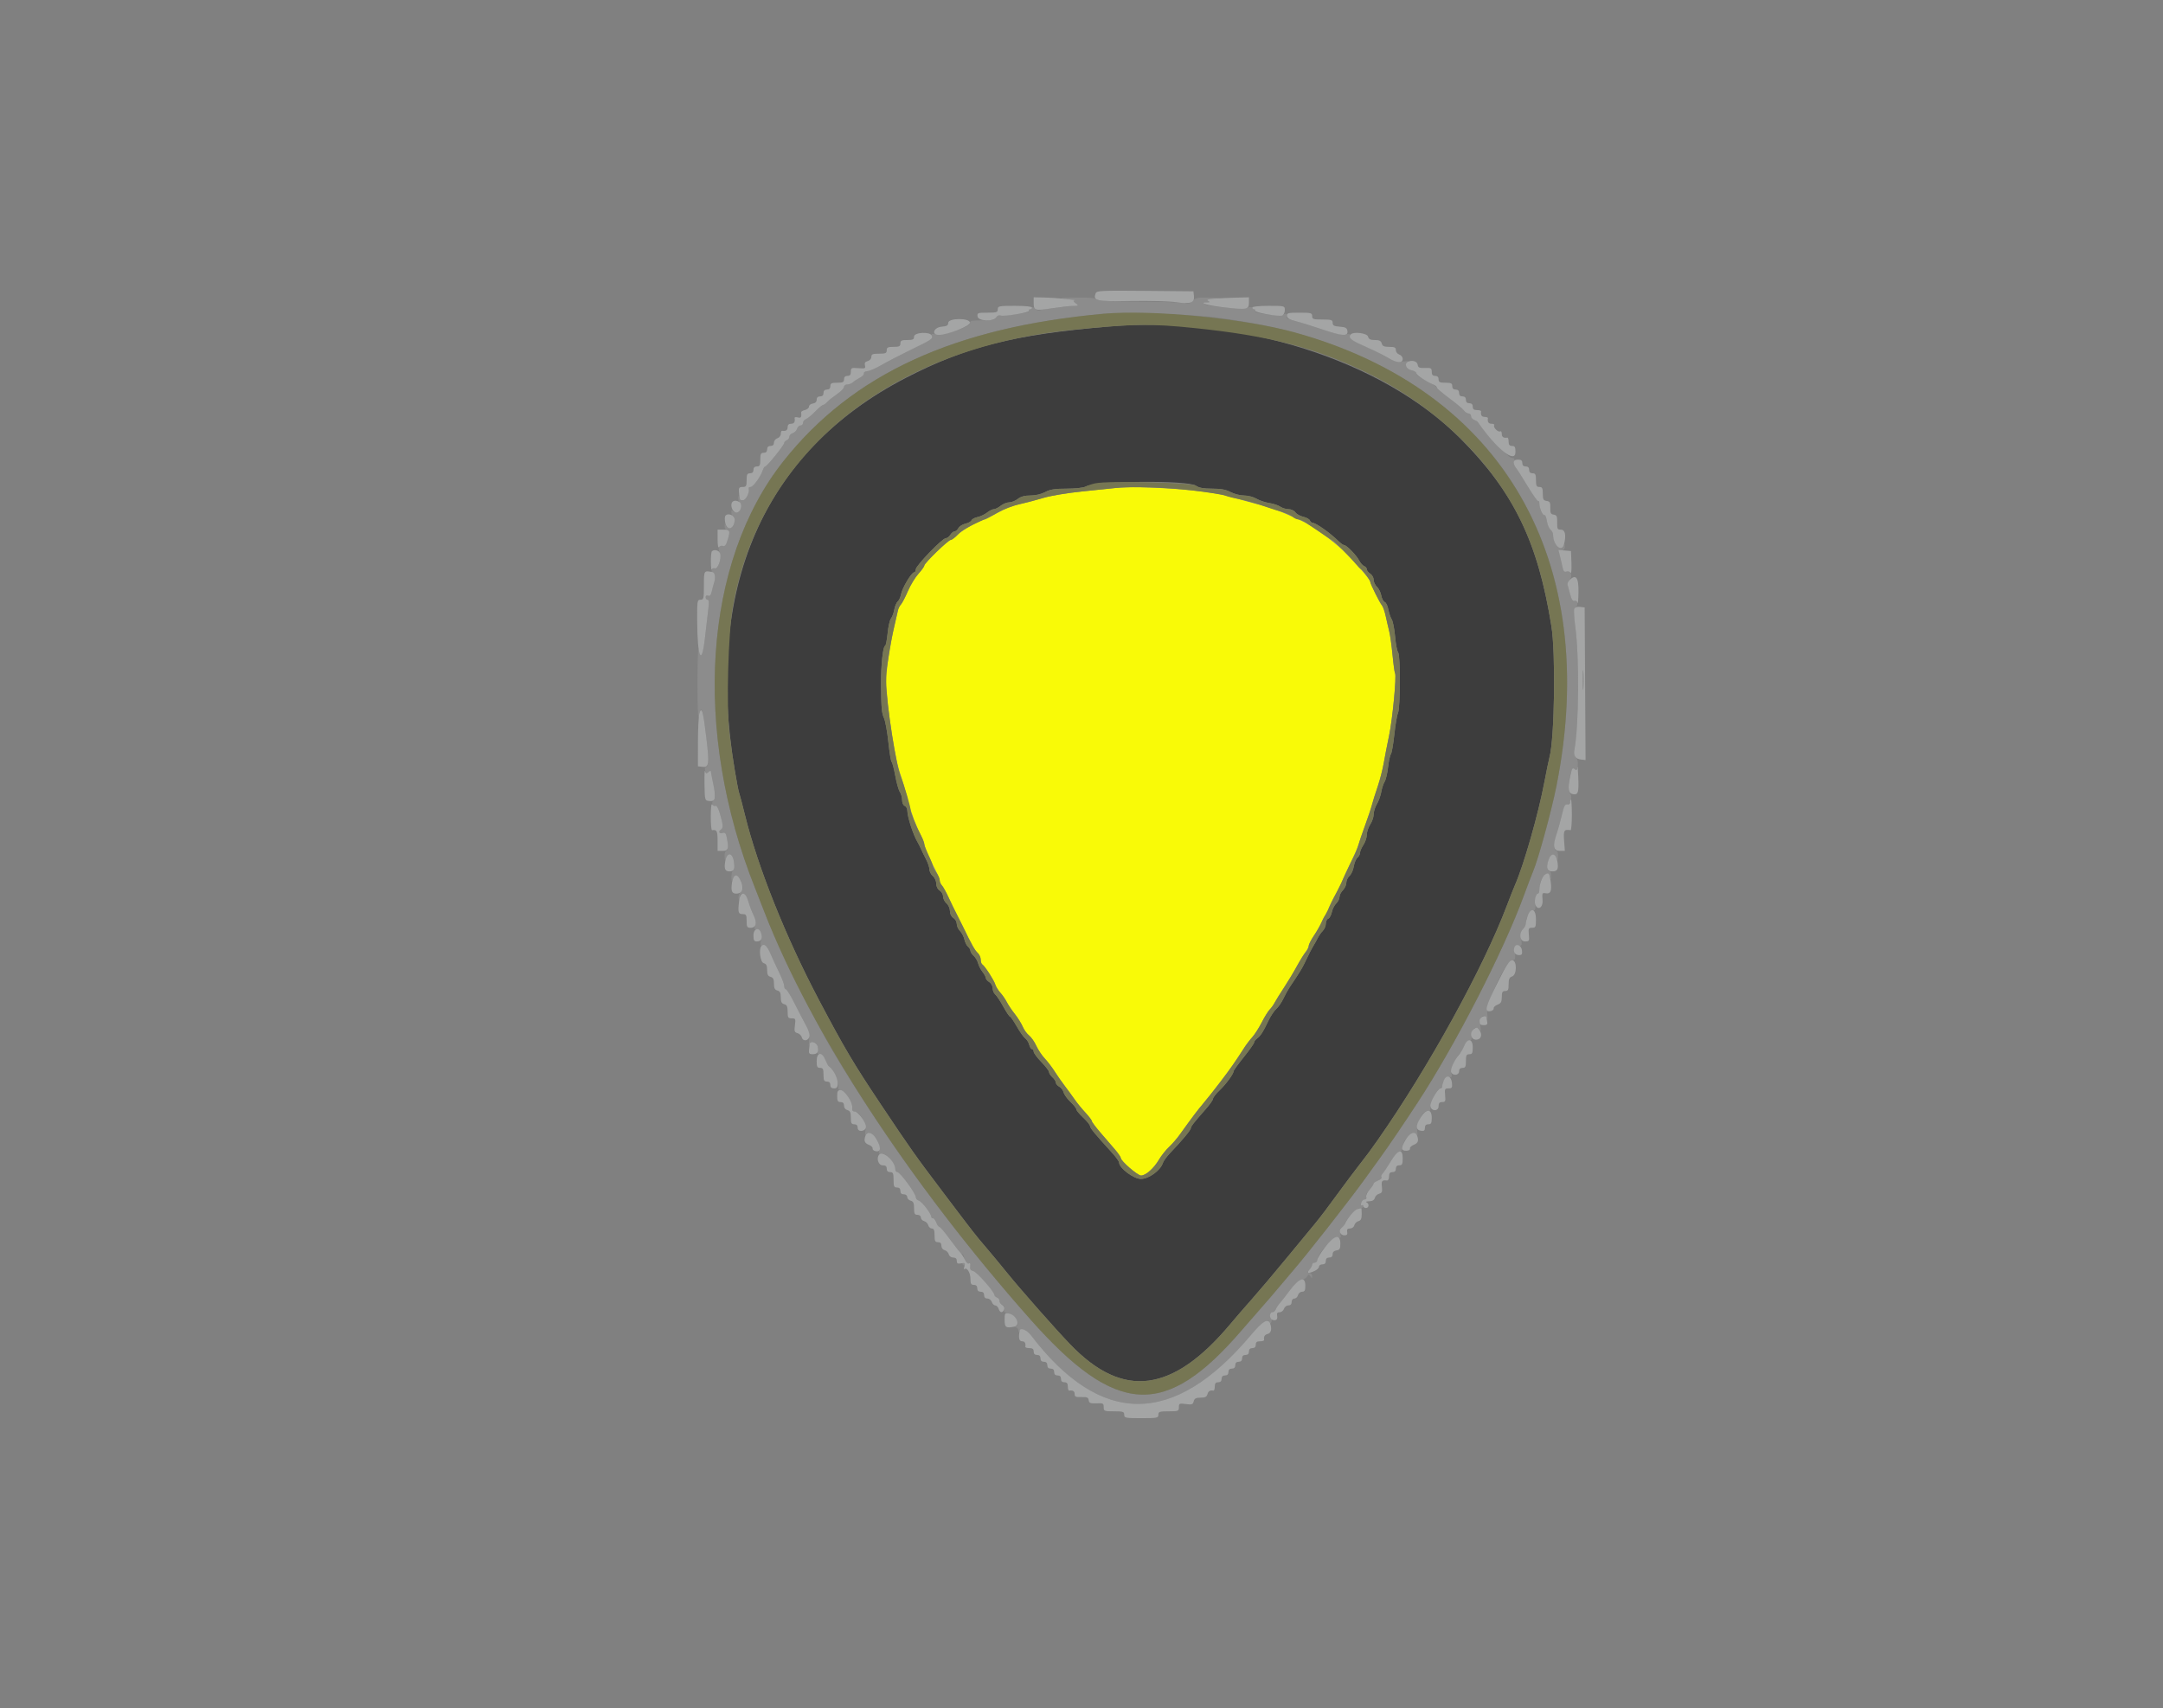 <svg id="svg" version="1.1" xmlns="http://www.w3.org/2000/svg" xmlns:xlink="http://www.w3.org/1999/xlink" width="400" height="315.858" viewBox="0, 0, 400,315.858"><rect x="0" y="0" width="400" height="315.858" fill="#808080" stroke="none"/><g id="svgg"><path id="path0" d="M206.161 90.250 C 205.640 90.310,202.938 90.592,200.158 90.877 C 197.195 91.181,194.122 91.696,192.733 92.121 C 191.430 92.521,189.510 93.023,188.468 93.238 C 187.425 93.452,185.623 94.173,184.463 94.839 C 183.303 95.505,182.266 96.051,182.159 96.051 C 181.480 96.051,177.883 98.058,177.113 98.867 C 176.603 99.403,176.019 99.842,175.817 99.842 C 175.363 99.842,170.932 104.138,170.932 104.578 C 170.932 104.753,170.442 105.438,169.843 106.101 C 169.244 106.764,168.360 108.222,167.879 109.341 C 167.397 110.459,166.821 111.562,166.599 111.791 C 166.376 112.021,166.129 112.518,166.050 112.897 C 165.971 113.276,165.672 114.581,165.384 115.798 C 165.097 117.014,164.680 119.218,164.457 120.695 C 164.234 122.172,163.948 123.835,163.822 124.390 C 163.424 126.144,165.297 139.607,166.385 142.812 C 166.978 144.561,167.266 145.549,167.950 148.183 C 168.521 150.387,169.390 152.698,170.341 154.545 C 170.666 155.177,170.932 155.874,170.932 156.095 C 170.932 156.532,172.154 159.347,173.149 161.200 C 173.494 161.843,173.776 162.579,173.776 162.836 C 173.776 163.094,173.958 163.492,174.181 163.722 C 174.404 163.951,174.979 164.992,175.459 166.035 C 175.939 167.077,176.524 168.286,176.760 168.720 C 176.995 169.155,177.565 170.292,178.027 171.248 C 179.699 174.713,180.263 175.719,180.806 176.214 C 181.110 176.491,181.359 177.042,181.359 177.439 C 181.359 177.837,181.493 178.245,181.658 178.347 C 182.128 178.638,183.801 181.221,184.049 182.040 C 184.172 182.447,184.596 183.136,184.992 183.570 C 185.387 184.005,185.926 184.787,186.189 185.308 C 186.453 185.829,187.122 186.825,187.676 187.520 C 188.229 188.215,188.882 189.260,189.125 189.841 C 189.368 190.423,189.898 191.159,190.302 191.477 C 190.706 191.795,191.304 192.648,191.630 193.372 C 191.957 194.096,192.658 195.150,193.189 195.714 C 193.720 196.278,194.553 197.366,195.039 198.133 C 195.526 198.899,196.379 200.120,196.935 200.845 C 197.491 201.571,198.302 202.681,198.736 203.312 C 199.171 203.943,200.059 205.032,200.711 205.731 C 201.363 206.430,201.896 207.132,201.896 207.289 C 201.896 207.447,202.601 208.395,203.464 209.396 C 204.326 210.397,205.535 211.801,206.149 212.515 C 206.764 213.229,207.267 213.956,207.267 214.130 C 207.267 214.688,210.376 217.378,211.021 217.378 C 211.880 217.378,213.380 216.046,214.320 214.449 C 214.753 213.714,215.582 212.666,216.163 212.121 C 216.744 211.575,217.615 210.580,218.097 209.909 C 220.587 206.449,221.428 205.334,222.502 204.069 C 223.148 203.308,224.570 201.515,225.661 200.084 C 227.513 197.658,228.400 196.390,230.118 193.715 C 230.496 193.126,231.161 192.254,231.596 191.777 C 232.030 191.301,232.812 190.077,233.333 189.058 C 233.855 188.039,234.519 186.967,234.810 186.675 C 235.101 186.384,235.511 185.815,235.721 185.411 C 235.930 185.007,236.709 183.752,237.452 182.622 C 238.194 181.493,239.265 179.716,239.831 178.673 C 240.397 177.630,241.121 176.438,241.441 176.024 C 241.761 175.609,242.022 175.083,242.022 174.855 C 242.022 174.626,242.451 173.803,242.976 173.026 C 243.501 172.249,244.138 171.114,244.393 170.504 C 244.648 169.894,244.985 169.316,245.142 169.219 C 245.299 169.122,245.524 168.657,245.642 168.186 C 245.761 167.715,246.329 166.525,246.907 165.540 C 247.484 164.555,248.060 163.411,248.188 162.997 C 248.316 162.582,248.986 161.106,249.676 159.716 C 250.366 158.325,251.051 156.761,251.199 156.240 C 251.346 155.719,251.910 154.084,252.452 152.607 C 252.994 151.130,253.564 149.423,253.718 148.815 C 253.872 148.207,254.340 146.714,254.758 145.498 C 255.177 144.281,255.691 142.291,255.902 141.074 C 256.112 139.858,256.552 137.583,256.879 136.019 C 257.504 133.030,258.282 124.979,257.991 124.508 C 257.898 124.357,257.685 122.833,257.518 121.121 C 257.351 119.410,257.073 117.441,256.901 116.746 C 256.728 116.051,256.438 114.786,256.257 113.936 C 256.075 113.085,255.771 112.202,255.580 111.972 C 255.107 111.402,253.419 107.978,253.406 107.564 C 253.395 107.163,250.741 104.115,248.438 101.856 C 246.574 100.028,242.537 97.127,240.758 96.339 C 240.324 96.146,239.400 95.731,238.705 95.416 C 236.185 94.274,234.718 93.790,230.016 92.555 C 229.234 92.350,227.939 91.990,227.139 91.755 C 223.260 90.618,210.784 89.723,206.161 90.250 " stroke="none" fill="#f9fa07" fill-rule="evenodd"></path><path id="path1" d="M205.055 60.376 C 187.348 61.899,178.700 64.091,167.457 69.907 C 141.181 83.500,130.205 108.736,135.887 142.496 C 136.223 144.494,136.581 146.343,136.682 146.603 C 136.784 146.864,137.270 148.712,137.764 150.711 C 140.164 160.431,145.344 173.371,151.487 184.992 C 156.182 193.874,157.831 196.653,162.918 204.265 C 168.435 212.520,169.216 213.626,174.081 220.063 C 180.205 228.165,180.314 228.305,182.303 230.626 C 183.261 231.744,185.039 233.889,186.256 235.393 C 188.782 238.517,195.070 245.641,197.918 248.606 C 207.702 258.791,216.902 257.583,227.642 244.702 C 228.508 243.662,230.229 241.675,231.466 240.284 C 232.702 238.894,235.588 235.482,237.878 232.701 C 240.169 229.921,242.500 227.096,243.059 226.423 C 244.128 225.137,245.571 223.230,248.165 219.675 C 249.023 218.498,250.333 216.754,251.076 215.798 C 252.949 213.388,253.435 212.733,254.830 210.742 C 264.103 197.513,274.330 178.942,278.665 167.457 C 279.223 165.979,279.897 164.273,280.163 163.665 C 281.810 159.907,284.504 150.461,285.615 144.550 C 285.974 142.638,286.399 140.577,286.558 139.968 C 287.484 136.447,287.705 120.798,286.900 115.798 C 284.371 100.087,279.948 90.986,270.001 81.022 C 255.598 66.598,229.431 58.279,205.055 60.376 M221.160 89.810 C 221.726 90.211,222.556 90.363,224.167 90.363 C 225.788 90.363,226.712 90.535,227.571 90.995 C 228.219 91.343,229.338 91.627,230.056 91.627 C 230.775 91.627,231.806 91.893,232.348 92.219 C 232.890 92.544,233.956 92.904,234.716 93.019 C 235.477 93.133,236.397 93.436,236.761 93.691 C 237.125 93.946,237.810 94.155,238.283 94.155 C 238.764 94.155,239.325 94.415,239.556 94.744 C 239.783 95.068,240.440 95.437,241.017 95.564 C 241.593 95.691,242.142 95.994,242.235 96.238 C 242.329 96.483,242.568 96.685,242.767 96.688 C 243.367 96.698,246.052 98.606,247.538 100.079 C 247.933 100.470,248.390 100.790,248.554 100.790 C 249.001 100.790,250.852 102.684,251.354 103.655 C 251.596 104.122,252.012 104.589,252.279 104.691 C 252.546 104.794,252.765 105.061,252.765 105.285 C 252.765 105.510,253.049 105.871,253.397 106.088 C 253.744 106.305,254.028 106.815,254.028 107.221 C 254.028 107.627,254.299 108.204,254.629 108.502 C 254.959 108.801,255.319 109.521,255.428 110.101 C 255.536 110.681,255.827 111.233,256.073 111.327 C 256.320 111.422,256.622 112.040,256.744 112.701 C 256.867 113.361,257.147 114.186,257.367 114.534 C 257.587 114.882,257.867 116.303,257.989 117.694 C 258.112 119.084,258.367 120.415,258.558 120.651 C 259.002 121.204,258.973 130.906,258.524 131.858 C 258.347 132.235,258.043 134.023,257.850 135.832 C 257.657 137.640,257.369 139.277,257.210 139.468 C 257.051 139.660,256.817 140.739,256.691 141.867 C 256.564 142.995,256.280 144.202,256.058 144.550 C 255.836 144.897,255.556 145.750,255.435 146.445 C 255.314 147.141,254.948 148.153,254.622 148.694 C 254.295 149.236,254.027 150.089,254.026 150.590 C 254.025 151.091,253.742 151.927,253.397 152.449 C 253.051 152.970,252.767 153.823,252.765 154.344 C 252.762 154.866,252.478 155.719,252.133 156.240 C 251.787 156.761,251.504 157.419,251.503 157.702 C 251.502 157.985,251.286 158.395,251.024 158.612 C 250.762 158.830,250.460 159.552,250.354 160.216 C 250.248 160.881,249.894 161.666,249.567 161.962 C 249.240 162.257,248.973 162.833,248.973 163.240 C 248.973 163.648,248.689 164.265,248.341 164.613 C 247.994 164.961,247.709 165.524,247.709 165.864 C 247.709 166.205,247.442 166.738,247.114 167.049 C 246.787 167.360,246.418 168.086,246.295 168.663 C 246.171 169.239,245.870 169.788,245.626 169.881 C 245.382 169.975,245.182 170.392,245.182 170.808 C 245.182 171.224,244.933 171.815,244.629 172.121 C 244.325 172.428,243.899 173.032,243.683 173.464 C 243.467 173.896,243.155 174.463,242.989 174.724 C 242.656 175.246,241.999 176.524,241.223 178.158 C 240.769 179.116,240.264 179.930,238.469 182.594 C 238.166 183.044,237.651 183.981,237.325 184.676 C 236.999 185.371,236.409 186.224,236.014 186.572 C 235.619 186.919,234.961 187.915,234.552 188.784 C 233.590 190.826,233.143 191.523,232.464 192.035 C 232.160 192.265,231.912 192.601,231.912 192.783 C 231.912 192.964,231.058 194.173,230.016 195.469 C 228.973 196.765,228.120 197.953,228.120 198.109 C 228.120 198.597,226.676 200.546,225.478 201.677 C 224.846 202.273,224.329 202.942,224.329 203.164 C 224.329 203.386,223.724 204.250,222.986 205.083 C 220.834 207.510,220.221 208.295,220.221 208.625 C 220.221 208.951,218.524 210.987,216.475 213.119 C 215.804 213.818,215.157 214.695,215.039 215.069 C 214.603 216.440,212.443 218.009,210.991 218.009 C 209.643 218.009,206.951 215.985,206.951 214.973 C 206.951 214.765,206.387 213.977,205.698 213.222 C 202.551 209.771,201.580 208.596,201.580 208.236 C 201.580 208.024,201.011 207.319,200.316 206.671 C 199.621 206.023,199.052 205.335,199.052 205.142 C 199.052 204.949,198.564 204.331,197.968 203.768 C 197.372 203.206,196.802 202.417,196.701 202.014 C 196.600 201.611,196.234 201.131,195.889 200.946 C 195.543 200.761,195.261 200.423,195.261 200.196 C 195.261 199.968,194.976 199.525,194.629 199.210 C 194.281 198.896,193.997 198.460,193.997 198.242 C 193.997 198.024,193.357 197.188,192.575 196.383 C 191.793 195.579,191.153 194.713,191.153 194.459 C 191.153 194.205,191.014 193.997,190.843 193.997 C 190.673 193.997,190.443 193.638,190.333 193.200 C 190.223 192.761,189.892 192.228,189.598 192.015 C 189.303 191.802,188.598 190.810,188.031 189.810 C 187.464 188.811,186.901 187.994,186.780 187.994 C 186.659 187.994,186.100 187.158,185.539 186.136 C 184.977 185.115,184.305 184.102,184.044 183.886 C 183.783 183.670,183.570 183.156,183.570 182.744 C 183.570 182.333,183.286 181.818,182.938 181.601 C 182.591 181.384,182.306 181.047,182.306 180.851 C 182.306 180.656,182.031 180.146,181.694 179.718 C 181.357 179.289,180.989 178.570,180.876 178.118 C 180.763 177.667,180.398 177.052,180.066 176.752 C 179.734 176.451,179.463 176.032,179.463 175.819 C 179.463 175.607,179.259 175.263,179.009 175.056 C 178.760 174.849,178.461 174.249,178.345 173.722 C 178.229 173.195,177.865 172.494,177.535 172.164 C 177.205 171.834,176.935 171.243,176.935 170.850 C 176.935 170.457,176.651 169.959,176.303 169.742 C 175.919 169.501,175.671 169.005,175.671 168.472 C 175.671 167.988,175.389 167.355,175.039 167.056 C 174.692 166.758,174.408 166.192,174.408 165.798 C 174.408 165.404,174.123 164.903,173.776 164.686 C 173.391 164.446,173.144 163.949,173.144 163.417 C 173.144 162.933,172.861 162.300,172.512 162.001 C 172.164 161.703,171.880 161.158,171.880 160.789 C 171.880 160.420,171.613 159.601,171.287 158.969 C 170.960 158.337,170.535 157.464,170.341 157.030 C 170.147 156.596,169.861 156.027,169.704 155.766 C 168.881 154.395,167.812 151.111,167.786 149.876 C 167.779 149.503,167.559 149.117,167.299 149.017 C 167.033 148.915,166.825 148.445,166.825 147.948 C 166.825 147.459,166.636 146.780,166.405 146.437 C 166.174 146.094,165.792 144.747,165.557 143.444 C 165.322 142.141,165.023 141.001,164.894 140.911 C 164.764 140.822,164.492 139.187,164.290 137.278 C 164.088 135.369,163.734 133.381,163.504 132.859 C 163.039 131.807,162.977 131.124,162.931 126.540 C 162.896 123.153,163.287 119.431,163.678 119.431 C 163.809 119.431,164.018 118.400,164.141 117.141 C 164.264 115.881,164.545 114.637,164.765 114.376 C 164.985 114.115,165.258 113.383,165.371 112.749 C 165.485 112.115,165.772 111.434,166.010 111.237 C 166.248 111.039,166.531 110.421,166.639 109.862 C 166.866 108.696,168.567 105.845,169.037 105.845 C 169.210 105.845,169.352 105.596,169.352 105.291 C 169.352 104.623,174.255 99.526,174.898 99.526 C 175.146 99.526,175.528 99.242,175.745 98.894 C 175.962 98.547,176.313 98.262,176.526 98.262 C 176.739 98.262,177.059 97.989,177.237 97.656 C 177.416 97.323,177.999 96.954,178.534 96.836 C 179.068 96.719,179.576 96.439,179.662 96.214 C 179.749 95.989,180.248 95.720,180.773 95.615 C 181.297 95.510,182.089 95.139,182.533 94.790 C 182.976 94.440,183.547 94.155,183.800 94.155 C 184.053 94.155,184.622 93.870,185.064 93.523 C 185.506 93.175,186.217 92.891,186.644 92.891 C 187.071 92.891,187.782 92.607,188.223 92.259 C 188.777 91.824,189.505 91.627,190.565 91.627 C 191.500 91.627,192.566 91.379,193.282 90.995 C 194.206 90.500,195.065 90.363,197.251 90.363 C 198.803 90.363,200.348 90.197,200.732 89.989 C 202.699 88.921,219.695 88.773,221.160 89.810 " stroke="none" fill="#3d3d3d" fill-rule="evenodd"></path><path id="path2" d="M197.314 55.292 C 198.357 55.408,199.005 55.526,198.755 55.555 C 198.401 55.596,198.426 55.700,198.865 56.022 C 199.353 56.378,198.968 56.489,196.071 56.826 C 194.223 57.040,192.521 57.289,192.289 57.378 C 192.057 57.467,191.667 57.340,191.422 57.096 C 191.068 56.742,190.902 56.731,190.610 57.044 C 190.408 57.260,190.304 57.498,190.379 57.572 C 190.609 57.803,185.508 58.535,185.007 58.343 C 184.742 58.241,184.403 58.398,184.233 58.701 C 183.992 59.132,183.469 59.240,181.618 59.241 C 179.692 59.242,179.318 59.325,179.385 59.738 C 179.496 60.431,174.514 62.091,173.145 61.817 C 172.346 61.657,172.187 61.718,172.262 62.155 C 172.331 62.553,171.315 63.211,168.246 64.756 C 165.987 65.894,163.472 67.217,162.657 67.695 C 161.843 68.174,160.828 68.595,160.402 68.630 C 159.976 68.666,159.688 68.851,159.762 69.043 C 159.836 69.235,159.500 69.596,159.016 69.846 C 158.532 70.096,157.948 70.478,157.718 70.695 C 157.489 70.912,157.027 71.090,156.691 71.090 C 156.356 71.090,156.082 71.294,156.082 71.543 C 156.082 71.793,155.498 72.397,154.784 72.886 C 154.070 73.375,153.256 74.024,152.976 74.329 C 152.695 74.633,152.344 74.882,152.196 74.882 C 152.047 74.882,151.403 75.423,150.765 76.084 C 150.127 76.745,149.356 77.381,149.052 77.496 C 148.748 77.611,148.499 77.923,148.499 78.189 C 148.499 78.455,148.296 78.673,148.047 78.673 C 147.798 78.673,147.506 78.950,147.398 79.289 C 147.291 79.627,146.926 79.992,146.587 80.100 C 146.249 80.207,145.972 80.503,145.972 80.758 C 145.972 81.012,145.758 81.302,145.498 81.402 C 145.237 81.502,145.024 81.729,145.024 81.905 C 145.024 82.308,141.839 86.256,141.514 86.256 C 141.383 86.256,141.174 86.574,141.050 86.963 C 140.685 88.113,139.287 90.047,138.821 90.047 C 138.583 90.047,138.416 90.154,138.449 90.284 C 138.482 90.415,138.406 90.954,138.280 91.482 C 138.027 92.547,136.945 92.904,136.707 92.001 C 136.604 91.611,136.556 91.652,136.530 92.154 C 136.509 92.530,136.658 92.893,136.859 92.960 C 137.474 93.166,136.887 94.787,136.197 94.787 C 135.867 94.787,135.526 94.609,135.438 94.392 C 135.351 94.175,135.268 94.317,135.254 94.708 C 135.240 95.099,135.371 95.419,135.545 95.419 C 135.896 95.419,135.965 96.360,135.669 97.131 C 135.411 97.804,134.363 97.767,134.183 97.077 C 134.074 96.661,134.029 96.700,134.002 97.235 C 133.979 97.673,134.147 97.946,134.439 97.946 C 135.010 97.946,135.028 98.280,134.543 99.897 C 134.277 100.787,134.041 101.081,133.700 100.950 C 133.045 100.699,132.676 101.416,133.075 102.162 C 133.519 102.992,132.847 105.337,132.233 105.101 C 131.998 105.011,131.727 105.142,131.632 105.391 C 131.536 105.641,131.580 105.845,131.730 105.845 C 132.197 105.845,132.371 106.737,132.082 107.653 C 131.930 108.136,131.717 108.935,131.608 109.428 C 131.473 110.044,131.266 110.270,130.950 110.149 C 130.676 110.044,130.490 110.160,130.490 110.436 C 130.490 110.692,130.651 110.900,130.849 110.900 C 131.103 110.900,131.140 111.433,130.975 112.717 C 130.846 113.716,130.578 116.027,130.379 117.852 C 130.016 121.167,129.562 121.985,129.189 119.997 C 129.081 119.425,128.991 122.299,128.988 126.382 C 128.985 130.466,129.086 133.273,129.213 132.619 C 129.715 130.030,129.909 130.579,130.646 136.674 C 131.115 140.564,131.075 141.864,130.486 141.864 C 130.347 141.864,130.308 142.151,130.400 142.503 C 130.526 142.984,130.668 143.058,130.976 142.802 C 131.298 142.534,131.464 142.852,131.754 144.296 C 131.957 145.304,132.192 146.429,132.277 146.795 C 132.362 147.161,132.221 147.671,131.963 147.929 C 131.458 148.434,131.768 149.355,132.327 149.010 C 132.520 148.890,132.858 149.508,133.152 150.519 C 133.731 152.510,133.770 153.127,133.333 153.397 C 132.781 153.738,132.993 154.237,133.608 154.041 C 134.078 153.892,134.240 154.058,134.398 154.850 C 134.690 156.309,134.641 157.346,134.281 157.346 C 134.107 157.346,133.979 157.808,133.997 158.373 C 134.021 159.150,134.078 159.246,134.234 158.768 C 134.347 158.420,134.675 158.097,134.963 158.050 C 135.615 157.942,136.134 160.359,135.578 160.915 C 135.386 161.107,135.243 161.697,135.261 162.227 C 135.285 162.988,135.335 163.057,135.498 162.554 C 135.822 161.548,136.583 161.819,137.077 163.117 C 137.486 164.191,137.477 164.365,136.984 164.910 C 136.683 165.242,136.505 165.773,136.587 166.090 C 136.709 166.565,136.742 166.545,136.772 165.975 C 136.842 164.668,137.982 165.215,138.416 166.763 C 138.629 167.525,139.057 168.647,139.367 169.254 C 139.779 170.062,139.852 170.564,139.641 171.120 C 139.400 171.755,139.449 171.880,139.942 171.880 C 140.695 171.880,140.982 172.631,140.734 173.955 C 140.561 174.875,140.610 174.978,141.152 174.836 C 141.649 174.706,141.902 174.996,142.484 176.358 C 142.878 177.284,143.611 178.873,144.113 179.890 C 144.614 180.907,145.024 182.009,145.024 182.339 C 145.024 182.669,145.163 182.938,145.332 182.938 C 145.502 182.938,146.261 184.182,147.018 185.703 C 147.775 187.224,148.708 189.016,149.093 189.687 C 149.635 190.633,149.756 191.236,149.632 192.373 C 149.545 193.179,149.549 193.590,149.641 193.286 C 149.896 192.447,150.981 192.598,151.209 193.505 C 151.315 193.930,151.309 194.427,151.196 194.611 C 151.078 194.801,151.252 194.945,151.602 194.945 C 151.997 194.945,152.361 195.309,152.629 195.972 C 152.858 196.536,153.138 197.070,153.252 197.156 C 153.959 197.694,155.174 200.178,155.049 200.830 C 154.940 201.400,155.046 201.580,155.490 201.580 C 156.226 201.580,157.729 203.901,157.599 204.838 C 157.533 205.321,157.670 205.530,158.055 205.533 C 159.019 205.538,160.243 207.725,160.045 209.087 C 159.950 209.737,159.956 210.091,160.057 209.874 C 160.691 208.520,162.939 210.976,162.603 212.655 C 162.457 213.388,162.524 213.475,163.148 213.356 C 163.919 213.208,165.561 215.150,165.561 216.210 C 165.561 216.504,165.740 216.746,165.959 216.746 C 166.455 216.746,169.352 220.693,169.352 221.367 C 169.352 221.638,169.601 221.929,169.905 222.013 C 170.467 222.168,172.196 224.396,172.196 224.965 C 172.196 225.136,172.342 225.276,172.520 225.276 C 172.698 225.276,172.979 225.632,173.144 226.066 C 173.309 226.501,173.562 226.856,173.707 226.856 C 173.852 226.856,174.807 227.994,175.829 229.384 C 176.852 230.774,177.787 231.912,177.907 231.912 C 178.291 231.912,178.504 233.303,178.153 233.520 C 177.916 233.666,177.919 233.792,178.165 233.944 C 178.358 234.063,178.515 234.034,178.515 233.879 C 178.515 233.724,178.733 233.597,179.000 233.597 C 179.306 233.597,179.452 233.833,179.395 234.237 C 179.333 234.677,179.525 234.933,180.006 235.054 C 180.694 235.226,183.886 238.880,183.886 239.496 C 183.886 239.669,184.032 239.810,184.210 239.810 C 184.388 239.810,184.669 240.166,184.834 240.600 C 184.999 241.035,185.297 241.390,185.495 241.390 C 185.703 241.390,185.784 241.664,185.687 242.035 C 185.552 242.551,185.702 242.717,186.433 242.863 C 187.716 243.120,188.790 244.927,187.881 245.300 C 187.632 245.402,187.643 245.456,187.915 245.473 C 188.132 245.486,188.321 245.746,188.335 246.051 C 188.349 246.381,188.424 246.444,188.519 246.209 C 188.812 245.483,189.806 245.802,190.633 246.887 C 203.571 263.850,217.042 263.849,231.327 246.884 C 233.391 244.434,234.747 243.543,234.760 244.629 C 234.763 244.896,234.860 244.873,235.059 244.558 C 235.221 244.302,235.241 244.018,235.102 243.926 C 234.683 243.649,234.831 242.654,235.292 242.654 C 235.529 242.654,235.814 242.416,235.926 242.125 C 236.037 241.834,236.353 241.348,236.627 241.044 C 236.901 240.740,237.765 239.633,238.547 238.584 C 239.518 237.281,240.189 236.673,240.664 236.664 C 241.046 236.657,241.505 236.402,241.685 236.098 C 241.969 235.616,242.051 235.606,242.327 236.019 C 242.599 236.426,242.645 236.414,242.649 235.940 C 242.652 235.634,242.420 235.387,242.131 235.387 C 241.645 235.387,241.645 235.347,242.131 234.809 C 242.419 234.491,242.654 234.065,242.654 233.861 C 242.654 233.658,242.867 233.491,243.128 233.491 C 243.389 233.491,243.602 233.267,243.602 232.993 C 243.602 231.915,246.473 228.684,247.292 228.840 C 247.991 228.974,248.040 228.908,247.858 228.079 C 247.712 227.414,247.792 227.121,248.158 226.980 C 248.433 226.875,248.657 226.664,248.657 226.511 C 248.657 225.780,250.469 223.741,251.264 223.577 C 251.742 223.478,252.133 223.242,252.133 223.054 C 252.133 222.866,252.004 222.791,251.846 222.889 C 251.689 222.986,251.634 222.781,251.725 222.433 C 251.816 222.086,252.102 221.801,252.361 221.801 C 252.646 221.801,252.762 221.617,252.654 221.336 C 252.556 221.081,252.657 220.690,252.878 220.467 C 253.099 220.245,253.543 219.662,253.864 219.171 C 254.243 218.592,254.643 218.330,255.003 218.424 C 255.410 218.530,255.528 218.412,255.444 217.977 C 255.381 217.651,255.501 217.206,255.711 216.986 C 255.920 216.767,256.582 215.770,257.181 214.771 C 257.806 213.727,258.492 212.954,258.793 212.954 C 259.091 212.954,259.307 212.715,259.293 212.401 C 259.225 210.825,261.522 208.725,262.059 209.874 C 262.161 210.091,262.168 209.741,262.074 209.096 C 261.867 207.675,263.170 205.289,264.071 205.439 C 264.489 205.509,264.590 205.336,264.514 204.683 C 264.420 203.877,265.821 201.264,266.347 201.264 C 266.473 201.264,266.710 200.802,266.875 200.237 C 267.103 199.459,267.347 199.217,267.883 199.237 C 268.493 199.260,268.564 199.145,268.398 198.393 C 268.227 197.613,269.314 195.248,270.128 194.629 C 270.243 194.542,270.523 194.009,270.751 193.444 C 270.992 192.849,271.393 192.417,271.706 192.417 C 272.121 192.417,272.213 192.206,272.109 191.497 C 271.936 190.316,273.050 189.531,273.609 190.440 C 273.868 190.863,273.901 190.637,273.748 189.494 C 273.546 187.994,274.458 187.197,275.013 188.389 C 275.114 188.606,275.121 188.133,275.028 187.337 C 274.809 185.460,278.530 177.567,279.634 177.567 C 280.178 177.567,280.253 177.383,280.180 176.224 C 280.103 175.019,280.166 174.884,280.792 174.905 C 281.430 174.927,281.474 174.818,281.310 173.620 C 281.178 172.656,281.265 172.177,281.640 171.802 C 281.919 171.522,282.148 171.091,282.148 170.844 C 282.148 169.782,282.866 168.404,283.419 168.404 C 283.903 168.404,283.987 168.167,283.941 166.930 C 283.906 165.989,284.029 165.408,284.281 165.324 C 284.498 165.251,284.676 164.858,284.676 164.449 C 284.676 162.371,286.337 160.463,286.665 162.164 C 286.782 162.774,286.808 162.751,286.845 162.006 C 286.868 161.528,286.761 161.137,286.606 161.137 C 286.095 161.137,285.976 160.265,286.330 159.111 C 286.713 157.862,287.530 157.682,287.883 158.768 C 288.039 159.246,288.096 159.150,288.120 158.373 C 288.137 157.808,288.026 157.346,287.873 157.346 C 287.284 157.346,287.273 155.956,287.847 154.238 C 288.177 153.254,288.638 151.596,288.873 150.553 C 289.190 149.143,289.427 148.679,289.796 148.742 C 290.400 148.845,290.869 147.298,290.381 146.811 C 289.684 146.114,290.428 141.578,291.142 142.171 C 291.784 142.703,292.078 140.690,291.450 140.062 C 291.147 139.759,291.025 139.260,291.127 138.744 C 292.002 134.350,292.084 121.540,291.276 115.513 C 290.955 113.123,290.967 112.648,291.353 112.353 C 291.919 111.921,291.751 110.873,291.153 111.102 C 290.851 111.218,290.610 110.849,290.367 109.900 C 290.174 109.147,289.958 108.357,289.887 108.145 C 289.816 107.933,289.975 107.542,290.240 107.277 C 290.886 106.632,290.524 105.436,289.756 105.679 C 289.295 105.826,289.120 105.518,288.727 103.876 C 288.278 101.998,288.283 101.891,288.835 101.795 C 289.205 101.730,289.402 101.444,289.379 101.005 C 289.350 100.470,289.310 100.440,289.198 100.869 C 288.821 102.311,287.204 100.659,287.204 98.831 C 287.204 98.561,286.989 98.162,286.727 97.944 C 286.465 97.726,286.163 97.001,286.056 96.331 C 285.949 95.662,285.757 95.178,285.631 95.256 C 285.329 95.443,284.676 93.995,284.676 93.139 C 284.676 92.771,284.587 92.559,284.478 92.668 C 284.369 92.777,283.494 91.557,282.535 89.956 C 281.575 88.355,280.581 86.802,280.324 86.503 C 280.068 86.205,279.933 85.672,280.026 85.318 C 280.156 84.821,280.040 84.674,279.512 84.665 C 278.964 84.657,274.889 80.324,273.302 78.062 C 273.215 77.938,272.895 77.745,272.591 77.633 C 272.287 77.521,272.038 77.211,272.038 76.945 C 272.038 76.679,271.833 76.461,271.582 76.461 C 271.331 76.461,270.940 76.207,270.713 75.897 C 270.486 75.586,269.269 74.571,268.009 73.642 C 266.750 72.712,265.719 71.843,265.719 71.710 C 265.719 71.578,265.161 71.179,264.478 70.823 C 262.500 69.792,261.927 69.383,261.927 69.000 C 261.927 68.803,261.501 68.556,260.979 68.452 C 259.990 68.254,259.631 67.218,260.427 66.855 C 260.644 66.756,260.253 66.749,259.558 66.841 C 258.370 66.997,257.077 66.561,255.292 65.402 C 255.032 65.233,253.636 64.567,252.191 63.923 C 250.167 63.021,249.596 62.629,249.704 62.217 C 249.821 61.769,249.657 61.705,248.697 61.826 C 247.914 61.924,246.550 61.625,244.392 60.882 C 242.654 60.284,240.494 59.610,239.592 59.384 C 238.690 59.158,237.960 58.892,237.970 58.792 C 238.055 57.987,237.889 57.831,237.325 58.183 C 236.763 58.534,231.690 57.936,232.063 57.563 C 232.462 57.164,231.238 56.513,230.789 56.886 C 230.258 57.327,222.749 56.668,222.749 56.181 C 222.749 56.040,222.998 55.922,223.302 55.919 C 223.763 55.915,223.778 55.866,223.393 55.622 C 223.068 55.417,223.444 55.295,224.656 55.212 C 226.019 55.118,225.833 55.081,223.776 55.035 C 221.506 54.984,221.084 55.062,220.508 55.637 C 220.028 56.117,219.660 56.232,219.165 56.057 C 218.790 55.924,215.038 55.799,210.828 55.781 C 205.265 55.756,203.067 55.642,202.787 55.362 C 202.523 55.098,201.299 54.993,198.910 55.029 C 195.896 55.075,195.678 55.111,197.314 55.292 M225.118 58.730 C 236.777 60.308,244.471 62.498,253.582 66.832 C 282.455 80.569,294.994 109.305,287.837 145.332 C 286.926 149.919,284.471 158.893,283.513 161.137 C 283.254 161.746,282.495 163.736,281.828 165.561 C 278.036 175.929,269.197 193.149,262.123 203.949 C 259.440 208.045,256.783 211.956,255.145 214.218 C 254.202 215.521,252.969 217.227,252.405 218.009 C 249.475 222.073,241.437 232.316,238.877 235.249 C 238.261 235.954,237.117 237.305,236.335 238.250 C 235.553 239.195,234.339 240.608,233.638 241.390 C 232.936 242.172,231.120 244.256,229.601 246.022 C 215.479 262.440,206.426 261.935,190.416 243.836 C 176.183 227.744,163.937 211.101,153.880 194.176 C 150.435 188.379,143.621 174.498,141.385 168.720 C 140.747 167.070,139.968 165.079,139.656 164.297 C 128.013 135.157,130.082 103.935,144.892 85.261 C 157.654 69.170,176.467 60.514,204.107 58.016 C 207.820 57.681,220.564 58.114,225.118 58.730 M292.689 125.750 C 292.689 127.401,292.742 128.077,292.807 127.251 C 292.872 126.426,292.872 125.075,292.807 124.250 C 292.742 123.424,292.689 124.100,292.689 125.750 " stroke="none" fill="#8c8c8c" fill-rule="evenodd"></path><path id="path3" d="M202.627 54.224 C 202.084 55.639,202.695 55.773,209.199 55.662 C 212.568 55.605,216.307 55.704,217.508 55.882 C 220.134 56.273,220.940 55.987,220.793 54.718 L 220.695 53.870 211.761 53.787 C 203.700 53.711,202.808 53.754,202.627 54.224 M191.153 56.048 C 191.153 57.425,191.401 57.493,194.629 57.000 C 196.106 56.775,197.812 56.578,198.420 56.563 C 199.462 56.538,199.491 56.509,198.913 56.072 C 198.455 55.726,198.415 55.596,198.755 55.560 C 199.550 55.476,195.184 55.052,193.128 55.013 L 191.153 54.976 191.153 56.048 M224.656 55.212 C 223.444 55.295,223.068 55.417,223.393 55.622 C 223.778 55.866,223.763 55.915,223.302 55.919 C 221.399 55.936,223.340 56.503,226.502 56.855 C 230.652 57.316,230.964 57.250,230.964 55.906 L 230.964 54.976 228.673 55.035 C 227.413 55.067,225.606 55.146,224.656 55.212 M184.518 57.188 C 184.518 57.750,184.308 57.820,182.600 57.820 C 180.792 57.820,180.689 57.861,180.784 58.531 C 180.909 59.412,183.782 59.507,184.264 58.646 C 184.413 58.380,184.748 58.244,185.007 58.343 C 185.657 58.593,190.530 57.774,190.330 57.449 C 190.241 57.306,190.319 57.188,190.503 57.188 C 190.687 57.188,190.837 57.046,190.837 56.872 C 190.837 56.682,189.573 56.556,187.678 56.556 C 184.729 56.556,184.518 56.598,184.518 57.188 M231.596 56.872 C 231.596 57.046,231.746 57.188,231.930 57.188 C 232.114 57.188,232.193 57.303,232.106 57.444 C 231.903 57.773,236.461 58.592,237.110 58.343 C 237.379 58.240,237.599 57.796,237.599 57.356 C 237.599 56.556,237.598 56.556,234.597 56.556 C 232.807 56.556,231.596 56.684,231.596 56.872 M237.998 58.408 C 238.031 58.840,238.469 59.104,239.637 59.396 C 240.515 59.615,242.641 60.274,244.362 60.861 C 248.165 62.157,249.333 62.243,249.178 61.216 C 249.090 60.630,248.842 60.489,247.758 60.408 C 246.702 60.330,246.445 60.191,246.445 59.697 C 246.445 59.158,246.216 59.084,244.550 59.084 C 242.865 59.084,242.654 59.014,242.654 58.452 C 242.654 57.877,242.443 57.820,240.304 57.820 C 238.206 57.820,237.959 57.883,237.998 58.408 M175.355 59.697 C 175.355 60.177,175.099 60.331,174.171 60.407 C 172.674 60.531,172.153 61.927,173.604 61.927 C 175.250 61.927,179.419 60.291,179.372 59.663 C 179.304 58.762,175.355 58.794,175.355 59.697 M169.036 62.243 C 169.036 62.770,168.826 62.875,167.773 62.875 C 166.719 62.875,166.509 62.981,166.509 63.507 C 166.509 64.034,166.298 64.139,165.245 64.139 C 164.192 64.139,163.981 64.244,163.981 64.771 C 163.981 65.309,163.770 65.403,162.559 65.403 C 161.377 65.403,161.137 65.503,161.137 65.998 C 161.137 66.340,160.851 66.668,160.464 66.769 C 159.979 66.896,159.836 67.121,159.954 67.570 C 160.101 68.134,159.982 68.184,158.731 68.082 C 157.443 67.977,157.346 68.023,157.346 68.740 C 157.346 69.300,157.173 69.510,156.714 69.510 C 156.293 69.510,156.082 69.721,156.082 70.142 C 156.082 70.669,155.872 70.774,154.818 70.774 C 153.765 70.774,153.555 70.879,153.555 71.406 C 153.555 71.827,153.344 72.038,152.923 72.038 C 152.501 72.038,152.291 72.249,152.291 72.670 C 152.291 73.091,152.080 73.302,151.659 73.302 C 151.245 73.302,151.027 73.512,151.027 73.912 C 151.027 74.304,150.773 74.558,150.316 74.623 C 149.925 74.678,149.605 74.930,149.605 75.183 C 149.605 75.436,149.277 75.720,148.876 75.815 C 148.474 75.910,148.154 76.094,148.165 76.224 C 148.240 77.183,148.138 77.338,147.538 77.181 C 147.183 77.088,146.915 77.137,146.943 77.290 C 147.076 78.014,146.866 78.357,146.288 78.357 C 145.866 78.357,145.656 78.568,145.656 78.989 C 145.656 79.555,145.327 79.769,144.629 79.658 C 144.498 79.638,144.392 79.896,144.392 80.231 C 144.392 80.567,144.107 80.932,143.760 81.043 C 143.412 81.153,143.128 81.518,143.128 81.854 C 143.128 82.254,142.910 82.464,142.496 82.464 C 142.075 82.464,141.864 82.675,141.864 83.096 C 141.864 83.518,141.654 83.728,141.232 83.728 C 140.706 83.728,140.600 83.939,140.600 84.992 C 140.600 86.045,140.495 86.256,139.968 86.256 C 139.547 86.256,139.336 86.467,139.336 86.888 C 139.336 87.309,139.126 87.520,138.705 87.520 C 138.178 87.520,138.073 87.730,138.073 88.784 C 138.073 89.900,137.986 90.047,137.330 90.047 C 136.715 90.047,136.598 90.197,136.649 90.916 C 136.757 92.453,136.799 92.537,137.430 92.489 C 137.991 92.447,138.641 91.040,138.449 90.284 C 138.416 90.154,138.583 90.047,138.821 90.047 C 139.287 90.047,140.685 88.113,141.050 86.963 C 141.174 86.574,141.383 86.256,141.514 86.256 C 141.839 86.256,145.024 82.308,145.024 81.905 C 145.024 81.729,145.237 81.502,145.498 81.402 C 145.758 81.302,145.972 81.012,145.972 80.758 C 145.972 80.503,146.249 80.207,146.587 80.100 C 146.926 79.992,147.291 79.627,147.398 79.289 C 147.506 78.950,147.798 78.673,148.047 78.673 C 148.296 78.673,148.499 78.455,148.499 78.189 C 148.499 77.923,148.748 77.611,149.052 77.496 C 149.356 77.381,150.127 76.745,150.765 76.084 C 151.403 75.423,152.047 74.882,152.196 74.882 C 152.344 74.882,152.695 74.633,152.976 74.329 C 153.256 74.024,154.070 73.375,154.784 72.886 C 155.498 72.397,156.082 71.793,156.082 71.543 C 156.082 71.294,156.356 71.090,156.691 71.090 C 157.027 71.090,157.489 70.912,157.718 70.695 C 157.948 70.478,158.532 70.096,159.016 69.846 C 159.500 69.596,159.836 69.235,159.762 69.043 C 159.688 68.851,159.978 68.665,160.406 68.630 C 160.834 68.595,161.991 68.095,162.977 67.520 C 163.964 66.944,166.335 65.709,168.246 64.774 C 172.348 62.769,172.527 62.649,172.301 62.062 C 172.002 61.283,169.036 61.447,169.036 62.243 M249.816 61.822 C 249.297 62.341,249.733 62.823,251.422 63.598 C 252.421 64.056,253.736 64.660,254.344 64.939 C 254.953 65.218,256.019 65.780,256.714 66.189 C 258.319 67.132,259.400 67.206,259.400 66.372 C 259.400 66.036,259.115 65.671,258.768 65.561 C 258.420 65.451,258.136 65.085,258.136 64.750 C 258.136 64.251,257.911 64.139,256.909 64.139 C 255.948 64.139,255.646 64.002,255.517 63.507 C 255.391 63.028,255.086 62.875,254.253 62.875 C 253.420 62.875,253.114 62.722,252.989 62.243 C 252.823 61.610,250.356 61.282,249.816 61.822 M260.427 66.870 C 259.626 67.205,259.993 68.254,260.979 68.452 C 261.501 68.556,261.927 68.811,261.927 69.018 C 261.927 69.361,263.810 70.607,265.163 71.159 C 265.469 71.284,265.719 71.513,265.719 71.668 C 265.719 71.824,266.750 72.712,268.009 73.642 C 269.269 74.571,270.486 75.586,270.713 75.897 C 270.940 76.207,271.331 76.461,271.582 76.461 C 271.833 76.461,272.038 76.679,272.038 76.945 C 272.038 77.211,272.287 77.521,272.591 77.633 C 272.895 77.745,273.215 77.938,273.302 78.062 C 276.835 83.098,280.253 85.806,280.253 83.570 C 280.253 82.675,280.132 82.464,279.621 82.464 C 279.157 82.464,278.989 82.254,278.989 81.675 C 278.989 81.240,278.882 80.902,278.752 80.922 C 278.049 81.033,277.725 80.816,277.725 80.234 C 277.725 79.876,277.594 79.664,277.435 79.763 C 277.056 79.997,276.085 79.026,276.319 78.648 C 276.418 78.488,276.206 78.357,275.848 78.357 C 275.266 78.357,275.049 78.033,275.160 77.330 C 275.181 77.200,274.913 77.093,274.566 77.093 C 274.000 77.093,273.786 76.765,273.896 76.066 C 273.917 75.936,273.578 75.829,273.144 75.829 C 272.565 75.829,272.354 75.661,272.354 75.197 C 272.354 74.776,272.143 74.566,271.722 74.566 C 271.301 74.566,271.090 74.355,271.090 73.934 C 271.090 73.512,270.879 73.302,270.458 73.302 C 270.037 73.302,269.826 73.091,269.826 72.670 C 269.826 72.249,269.616 72.038,269.194 72.038 C 268.773 72.038,268.562 71.827,268.562 71.406 C 268.562 70.879,268.352 70.774,267.299 70.774 C 266.245 70.774,266.035 70.669,266.035 70.142 C 266.035 69.721,265.824 69.510,265.403 69.510 C 264.947 69.510,264.771 69.300,264.771 68.753 C 264.771 68.073,264.643 68.000,263.519 68.042 C 262.488 68.080,262.250 67.977,262.176 67.457 C 262.086 66.831,261.217 66.540,260.427 66.870 M279.937 85.520 C 279.937 85.811,280.129 86.273,280.364 86.547 C 280.598 86.821,281.575 88.355,282.535 89.956 C 283.494 91.557,284.369 92.777,284.478 92.668 C 284.587 92.559,284.676 92.771,284.676 93.139 C 284.676 93.995,285.329 95.443,285.631 95.256 C 285.757 95.178,285.949 95.662,286.056 96.331 C 286.163 97.001,286.465 97.726,286.727 97.944 C 286.989 98.162,287.204 98.561,287.204 98.831 C 287.204 100.776,288.800 102.266,289.216 100.711 C 289.667 99.029,289.456 97.946,288.677 97.946 C 288.015 97.946,287.942 97.808,287.966 96.603 C 287.989 95.468,287.891 95.246,287.327 95.166 C 286.779 95.087,286.667 94.863,286.695 93.902 C 286.724 92.918,286.618 92.717,286.019 92.632 C 285.419 92.547,285.308 92.337,285.308 91.289 C 285.308 90.258,285.201 90.047,284.676 90.047 C 284.150 90.047,284.044 89.837,284.044 88.784 C 284.044 87.730,283.939 87.520,283.412 87.520 C 282.991 87.520,282.780 87.309,282.780 86.888 C 282.780 86.467,282.570 86.256,282.148 86.256 C 281.727 86.256,281.517 86.045,281.517 85.624 C 281.517 85.161,281.306 84.992,280.727 84.992 C 280.199 84.992,279.937 85.168,279.937 85.520 M135.376 92.909 C 134.991 93.531,135.527 94.787,136.177 94.787 C 136.960 94.787,137.428 93.277,136.773 92.862 C 136.180 92.487,135.625 92.505,135.376 92.909 M134.118 95.426 C 134.008 95.604,134.011 96.173,134.125 96.690 C 134.478 98.297,135.861 97.793,135.861 96.059 C 135.861 95.247,134.528 94.763,134.118 95.426 M132.706 99.763 C 132.709 100.822,132.818 101.411,132.968 101.174 C 133.110 100.951,133.439 100.850,133.700 100.950 C 134.041 101.081,134.277 100.787,134.543 99.897 C 135.083 98.095,135.027 97.946,133.807 97.946 L 132.701 97.946 132.706 99.763 M131.648 101.948 C 131.532 102.064,131.449 102.953,131.463 103.923 C 131.476 104.893,131.557 105.517,131.641 105.310 C 131.725 105.103,131.984 105.006,132.216 105.095 C 132.747 105.298,133.462 103.273,133.177 102.375 C 132.982 101.762,132.085 101.512,131.648 101.948 M288.501 102.905 C 288.661 103.566,288.881 104.506,288.989 104.994 C 289.128 105.622,289.326 105.826,289.670 105.694 C 289.937 105.592,290.275 105.690,290.422 105.913 C 290.576 106.149,290.653 105.390,290.605 104.107 L 290.521 101.896 289.366 101.799 L 288.210 101.703 288.501 102.905 M130.174 108.258 C 130.174 110.690,130.123 110.900,129.542 110.900 C 128.943 110.900,128.911 111.105,128.928 114.771 C 128.961 121.697,129.770 123.416,130.379 117.852 C 130.578 116.027,130.846 113.716,130.975 112.717 C 131.140 111.433,131.103 110.900,130.849 110.900 C 130.651 110.900,130.490 110.692,130.490 110.436 C 130.490 110.160,130.676 110.044,130.950 110.149 C 131.266 110.270,131.473 110.044,131.608 109.428 C 131.717 108.935,131.930 108.136,132.082 107.653 C 132.351 106.800,132.211 105.887,131.799 105.805 C 130.156 105.479,130.174 105.453,130.174 108.258 M290.222 107.296 C 289.967 107.551,289.816 107.933,289.887 108.145 C 289.958 108.357,290.174 109.147,290.367 109.900 C 290.610 110.849,290.851 111.218,291.153 111.102 C 291.395 111.009,291.650 111.173,291.729 111.471 C 291.806 111.765,291.886 110.864,291.906 109.467 C 291.945 106.764,291.424 106.093,290.222 107.296 M291.120 112.612 C 291.016 112.881,291.095 114.277,291.295 115.713 C 292.081 121.367,291.997 134.157,291.144 138.705 C 290.949 139.749,291.369 140.343,292.384 140.454 L 293.213 140.545 293.131 126.434 L 293.049 112.322 292.178 112.222 C 291.614 112.157,291.242 112.294,291.120 112.612 M292.807 127.251 C 292.742 128.077,292.689 127.401,292.689 125.750 C 292.689 124.100,292.742 123.424,292.807 124.250 C 292.872 125.075,292.872 126.426,292.807 127.251 M129.342 131.912 C 129.193 132.433,129.071 134.850,129.070 137.283 L 129.068 141.706 129.896 141.802 C 131.117 141.944,131.201 141.337,130.634 136.522 C 130.040 131.488,129.755 130.469,129.342 131.912 M291.691 141.824 C 291.639 142.433,291.543 142.504,291.179 142.202 C 290.807 141.892,290.670 142.125,290.367 143.583 C 289.885 145.906,290.024 146.736,290.918 146.863 C 291.862 146.997,291.992 146.545,291.863 143.574 C 291.803 142.199,291.726 141.412,291.691 141.824 M130.283 145.024 C 130.332 148.013,130.335 148.026,131.160 148.121 C 132.309 148.255,132.459 147.626,131.905 144.994 C 131.648 143.771,131.438 142.691,131.438 142.595 C 131.438 142.498,131.236 142.586,130.990 142.790 C 130.635 143.085,130.511 143.044,130.388 142.592 C 130.303 142.278,130.256 143.373,130.283 145.024 M290.363 148.355 C 290.363 148.638,290.140 148.804,289.832 148.750 C 289.418 148.678,289.205 149.078,288.873 150.553 C 288.638 151.596,288.177 153.254,287.847 154.238 C 287.096 156.485,287.274 157.346,288.489 157.346 L 289.386 157.346 289.246 155.450 C 289.105 153.539,289.237 153.327,290.442 153.517 C 290.573 153.538,290.679 152.275,290.679 150.711 C 290.679 149.147,290.608 147.867,290.521 147.867 C 290.434 147.867,290.363 148.087,290.363 148.355 M131.442 150.948 C 131.440 152.382,131.544 153.538,131.675 153.517 C 132.556 153.378,132.701 153.651,132.701 155.450 L 132.701 157.346 133.649 157.346 C 134.681 157.346,134.811 156.912,134.398 154.850 C 134.240 154.058,134.078 153.892,133.608 154.041 C 132.993 154.237,132.781 153.738,133.333 153.397 C 133.770 153.127,133.731 152.510,133.152 150.519 C 132.858 149.508,132.520 148.890,132.327 149.010 C 132.146 149.121,131.875 149.016,131.723 148.777 C 131.553 148.508,131.445 149.339,131.442 150.948 M134.114 159.296 C 133.882 160.672,134.083 161.137,134.913 161.137 C 135.749 161.137,135.945 160.671,135.705 159.252 C 135.418 157.555,134.403 157.583,134.114 159.296 M286.323 159.135 C 285.894 160.532,286.118 161.137,287.061 161.137 C 288.035 161.137,288.245 160.727,288.003 159.296 C 287.730 157.681,286.796 157.592,286.323 159.135 M285.723 161.702 C 285.236 162.011,284.676 163.495,284.676 164.476 C 284.676 164.899,284.549 165.245,284.394 165.245 C 284.013 165.245,283.683 166.655,283.920 167.273 C 284.382 168.478,285.377 167.837,285.261 166.409 C 285.158 165.144,285.201 165.056,285.857 165.182 C 286.768 165.356,287.020 164.700,286.746 162.871 C 286.530 161.432,286.393 161.275,285.723 161.702 M135.369 163.199 C 135.137 164.749,135.328 165.245,136.157 165.245 C 137.218 165.245,137.577 164.430,137.086 163.139 C 136.444 161.452,135.627 161.481,135.369 163.199 M136.682 166.609 C 136.429 168.701,136.520 169.036,137.335 169.036 C 137.985 169.036,138.073 169.187,138.073 170.300 C 138.073 171.421,138.158 171.564,138.826 171.564 C 139.835 171.564,140.053 170.600,139.355 169.231 C 139.052 168.636,138.629 167.525,138.416 166.763 C 137.873 164.827,136.907 164.741,136.682 166.609 M282.495 169.399 C 282.305 169.947,282.148 170.597,282.148 170.844 C 282.148 171.091,281.935 171.506,281.675 171.767 C 280.835 172.607,281.058 174.092,282.024 174.092 C 282.793 174.092,282.839 174.010,282.726 172.828 C 282.618 171.688,282.676 171.564,283.325 171.564 C 283.977 171.564,284.044 171.417,284.044 169.984 C 284.044 168.051,283.091 167.691,282.495 169.399 M139.336 172.986 C 139.336 173.870,139.460 174.092,139.950 174.092 C 140.746 174.092,141.023 173.612,140.782 172.652 C 140.458 171.361,139.336 171.620,139.336 172.986 M140.811 174.934 C 140.271 175.474,140.599 177.942,141.232 178.108 C 141.711 178.233,141.864 178.538,141.864 179.371 C 141.864 180.204,142.017 180.510,142.496 180.635 C 142.975 180.760,143.128 181.066,143.128 181.899 C 143.128 182.732,143.281 183.038,143.760 183.163 C 144.239 183.288,144.392 183.594,144.392 184.427 C 144.392 185.259,144.545 185.565,145.024 185.690 C 145.519 185.820,145.656 186.121,145.656 187.083 C 145.656 188.168,145.743 188.310,146.415 188.310 C 147.121 188.310,147.163 188.401,147.003 189.592 C 146.855 190.695,146.922 190.897,147.478 191.043 C 147.834 191.136,148.199 191.495,148.290 191.842 C 148.507 192.672,149.573 192.477,149.701 191.584 C 149.754 191.217,149.481 190.365,149.095 189.692 C 148.710 189.019,147.775 187.224,147.018 185.703 C 146.261 184.182,145.502 182.938,145.332 182.938 C 145.163 182.938,145.024 182.669,145.024 182.339 C 145.024 182.009,144.614 180.907,144.113 179.890 C 143.611 178.873,142.883 177.295,142.494 176.382 C 141.839 174.846,141.334 174.412,140.811 174.934 M280.060 175.174 C 279.767 175.938,280.161 176.619,280.896 176.619 C 281.432 176.619,281.539 176.454,281.459 175.753 C 281.346 174.781,280.366 174.376,280.060 175.174 M276.943 181.707 C 274.692 186.226,274.454 187.155,275.592 186.981 C 275.983 186.922,276.267 186.695,276.222 186.478 C 276.177 186.262,276.497 185.949,276.933 185.783 C 277.572 185.540,277.725 185.266,277.725 184.368 C 277.725 183.465,277.845 183.254,278.357 183.254 C 278.882 183.254,278.989 183.044,278.989 182.012 C 278.989 181.047,279.130 180.724,279.621 180.569 C 280.551 180.274,280.558 177.567,279.629 177.567 C 279.144 177.567,278.545 178.490,276.943 181.707 M273.618 188.784 C 273.618 189.408,273.778 189.573,274.380 189.573 C 274.935 189.573,275.113 189.424,275.036 189.021 C 274.977 188.716,274.919 188.361,274.906 188.231 C 274.834 187.532,273.618 188.054,273.618 188.784 M272.557 190.291 C 271.683 190.930,271.973 192.259,272.986 192.259 C 273.908 192.259,274.197 191.318,273.547 190.429 C 273.195 189.948,273.054 189.928,272.557 190.291 M270.745 193.444 C 270.513 194.009,270.105 194.710,269.838 195.002 C 268.983 195.938,268.159 197.738,268.354 198.245 C 268.638 198.986,269.826 198.872,269.826 198.104 C 269.826 197.683,270.037 197.472,270.458 197.472 C 270.985 197.472,271.090 197.262,271.090 196.209 C 271.090 195.155,271.195 194.945,271.722 194.945 C 272.249 194.945,272.354 194.734,272.354 193.681 C 272.354 192.035,271.382 191.892,270.745 193.444 M149.723 193.128 C 149.701 193.345,149.649 193.843,149.608 194.234 C 149.550 194.787,149.695 194.945,150.261 194.945 C 151.168 194.945,151.459 194.503,151.209 193.505 C 151.005 192.694,149.798 192.388,149.723 193.128 M151.027 196.209 C 151.027 197.262,151.132 197.472,151.659 197.472 C 152.185 197.472,152.291 197.683,152.291 198.736 C 152.291 199.789,152.396 200.000,152.923 200.000 C 153.344 200.000,153.555 200.211,153.555 200.632 C 153.555 201.095,153.765 201.264,154.344 201.264 C 155.545 201.264,154.757 198.301,153.252 197.156 C 153.138 197.070,152.858 196.536,152.629 195.972 C 152.001 194.418,151.027 194.562,151.027 196.209 M266.984 199.840 C 266.809 200.298,266.667 200.806,266.667 200.968 C 266.667 201.131,266.543 201.264,266.393 201.264 C 265.891 201.264,264.415 203.825,264.515 204.524 C 264.660 205.543,266.035 205.555,266.035 204.538 C 266.035 203.990,266.211 203.791,266.700 203.791 C 267.285 203.791,267.351 203.640,267.244 202.528 C 267.135 201.379,267.191 201.264,267.863 201.264 C 268.507 201.264,268.590 201.131,268.503 200.240 C 268.375 198.907,267.433 198.659,266.984 199.840 M154.818 202.686 C 154.818 203.581,154.939 203.791,155.450 203.791 C 155.881 203.791,156.082 204.002,156.082 204.453 C 156.082 204.849,156.336 205.181,156.714 205.280 C 157.209 205.409,157.346 205.711,157.346 206.672 C 157.346 207.688,157.454 207.899,157.978 207.899 C 158.406 207.899,158.610 208.110,158.610 208.553 C 158.610 209.372,159.970 209.294,160.128 208.465 C 160.270 207.718,158.728 205.537,158.055 205.533 C 157.670 205.530,157.533 205.321,157.599 204.838 C 157.734 203.863,156.226 201.580,155.446 201.580 C 154.939 201.580,154.818 201.793,154.818 202.686 M262.690 206.677 C 261.762 208.148,261.799 208.963,262.799 209.106 C 263.337 209.182,263.507 209.049,263.507 208.553 C 263.507 208.110,263.711 207.899,264.139 207.899 C 264.660 207.899,264.771 207.688,264.771 206.702 C 264.771 204.980,263.769 204.968,262.690 206.677 M160.065 209.978 C 159.706 210.915,159.873 211.390,160.666 211.691 C 161.102 211.857,161.421 212.170,161.377 212.387 C 161.332 212.604,161.615 212.830,162.006 212.890 C 162.937 213.032,162.955 212.130,162.054 210.603 C 161.360 209.426,160.394 209.123,160.065 209.978 M260.002 210.664 C 259.040 212.239,259.047 212.796,260.032 212.796 C 260.503 212.796,260.789 212.634,260.740 212.394 C 260.695 212.173,261.015 211.857,261.451 211.691 C 262.244 211.390,262.411 210.915,262.052 209.978 C 261.718 209.109,260.755 209.431,260.002 210.664 M257.181 214.771 C 256.582 215.770,255.910 216.777,255.689 217.008 C 255.468 217.239,255.367 217.559,255.466 217.720 C 255.565 217.880,255.282 218.149,254.837 218.318 C 254.392 218.487,254.028 218.736,254.028 218.871 C 254.028 219.005,253.681 219.518,253.258 220.010 C 252.835 220.502,252.566 221.107,252.660 221.353 C 252.761 221.616,252.638 221.801,252.361 221.801 C 252.102 221.801,251.816 222.086,251.725 222.433 C 251.634 222.781,251.689 222.986,251.846 222.889 C 252.004 222.791,252.133 222.862,252.133 223.046 C 252.133 223.230,252.346 223.381,252.607 223.381 C 253.179 223.381,253.241 222.550,252.686 222.326 C 252.468 222.239,252.695 222.156,253.189 222.142 C 253.794 222.125,254.139 221.920,254.245 221.514 C 254.332 221.183,254.691 220.836,255.042 220.744 C 255.568 220.607,255.659 220.377,255.551 219.451 C 255.424 218.368,255.572 218.184,256.477 218.302 C 256.703 218.331,256.872 218.009,256.872 217.549 C 256.872 216.956,257.038 216.746,257.504 216.746 C 257.925 216.746,258.136 216.535,258.136 216.114 C 258.136 215.692,258.346 215.482,258.768 215.482 C 259.294 215.482,259.400 215.271,259.400 214.218 C 259.400 212.311,258.524 212.529,257.181 214.771 M162.612 213.481 C 162.008 214.084,162.413 215.482,163.191 215.482 C 163.770 215.482,163.981 215.650,163.981 216.114 C 163.981 216.535,164.192 216.746,164.613 216.746 C 165.151 216.746,165.245 216.956,165.245 218.167 C 165.245 219.379,165.338 219.589,165.877 219.589 C 166.298 219.589,166.509 219.800,166.509 220.221 C 166.509 220.642,166.719 220.853,167.141 220.853 C 167.508 220.853,167.773 221.064,167.773 221.357 C 167.773 221.634,168.057 221.934,168.404 222.025 C 168.899 222.155,169.036 222.456,169.036 223.418 C 169.036 224.434,169.145 224.645,169.668 224.645 C 170.036 224.645,170.300 224.855,170.300 225.148 C 170.300 225.425,170.571 225.723,170.903 225.809 C 171.234 225.896,171.576 226.238,171.663 226.569 C 171.750 226.901,172.047 227.172,172.324 227.172 C 172.701 227.172,172.828 227.490,172.828 228.436 C 172.828 229.489,172.933 229.700,173.460 229.700 C 173.890 229.700,174.092 229.910,174.092 230.361 C 174.092 230.746,174.343 231.089,174.694 231.180 C 175.026 231.267,175.368 231.609,175.455 231.941 C 175.546 232.292,175.889 232.543,176.274 232.543 C 176.717 232.543,176.935 232.745,176.935 233.154 C 176.935 233.639,177.104 233.735,177.750 233.618 C 178.475 233.486,178.540 233.549,178.342 234.192 C 178.220 234.588,178.226 234.813,178.355 234.691 C 178.798 234.273,179.463 235.341,179.463 236.470 C 179.463 237.388,179.581 237.599,180.095 237.599 C 180.516 237.599,180.727 237.809,180.727 238.231 C 180.727 238.652,180.937 238.863,181.359 238.863 C 181.780 238.863,181.991 239.073,181.991 239.494 C 181.991 239.908,182.201 240.126,182.601 240.126 C 182.937 240.126,183.302 240.411,183.412 240.758 C 183.523 241.106,183.807 241.390,184.044 241.390 C 184.281 241.390,184.566 241.675,184.676 242.022 C 184.918 242.785,185.413 242.844,185.683 242.141 C 185.801 241.832,185.671 241.511,185.357 241.335 C 185.069 241.174,184.834 240.832,184.834 240.575 C 184.834 240.317,184.621 240.025,184.360 239.925 C 184.100 239.825,183.886 239.617,183.886 239.462 C 183.886 238.872,180.672 235.221,180.006 235.054 C 179.490 234.925,179.333 234.686,179.410 234.150 C 179.476 233.691,179.389 233.500,179.174 233.633 C 178.983 233.750,178.659 233.455,178.437 232.961 C 178.219 232.475,177.828 231.862,177.567 231.598 C 177.306 231.333,176.390 230.158,175.531 228.987 C 174.673 227.815,173.851 226.856,173.707 226.856 C 173.562 226.856,173.309 226.501,173.144 226.066 C 172.979 225.632,172.698 225.276,172.520 225.276 C 172.342 225.276,172.196 225.136,172.196 224.965 C 172.196 224.396,170.467 222.168,169.905 222.013 C 169.601 221.929,169.352 221.638,169.352 221.367 C 169.352 220.693,166.455 216.746,165.959 216.746 C 165.740 216.746,165.561 216.504,165.561 216.210 C 165.561 214.786,163.351 212.741,162.612 213.481 M251.027 223.595 C 250.489 223.703,249.115 225.339,248.685 226.382 C 248.613 226.556,248.341 226.855,248.081 227.048 C 247.458 227.506,247.826 228.436,248.629 228.436 C 249.083 228.436,249.220 228.264,249.131 227.804 C 249.042 227.339,249.179 227.172,249.653 227.172 C 250.020 227.172,250.364 226.914,250.454 226.569 C 250.540 226.238,250.883 225.896,251.214 225.809 C 251.666 225.691,251.817 225.368,251.817 224.516 C 251.817 223.892,251.781 223.400,251.738 223.424 C 251.694 223.447,251.374 223.524,251.027 223.595 M245.056 230.606 C 244.256 231.645,243.602 232.720,243.602 232.993 C 243.602 233.267,243.389 233.491,243.128 233.491 C 242.867 233.491,242.654 233.658,242.654 233.861 C 242.654 234.065,242.419 234.491,242.131 234.809 C 241.534 235.469,241.937 235.556,243.113 235.020 C 243.556 234.819,243.918 234.463,243.918 234.230 C 243.918 233.998,244.202 233.807,244.550 233.807 C 244.971 233.807,245.182 233.597,245.182 233.175 C 245.182 232.754,245.392 232.543,245.814 232.543 C 246.227 232.543,246.445 232.333,246.445 231.934 C 246.445 231.542,246.700 231.287,247.156 231.223 C 247.739 231.140,247.867 230.922,247.867 230.016 C 247.867 228.121,246.795 228.346,245.056 230.606 M238.547 238.584 C 237.765 239.633,236.901 240.740,236.627 241.044 C 236.353 241.348,236.037 241.834,235.926 242.125 C 235.814 242.416,235.535 242.654,235.306 242.654 C 234.720 242.654,234.697 243.828,235.279 244.051 C 235.961 244.313,236.316 244.007,236.176 243.279 C 236.090 242.836,236.227 242.654,236.648 242.654 C 236.974 242.654,237.330 242.370,237.441 242.022 C 237.551 241.675,237.916 241.390,238.252 241.390 C 238.652 241.390,238.863 241.172,238.863 240.758 C 238.863 240.391,239.073 240.126,239.366 240.126 C 239.643 240.126,239.944 239.842,240.035 239.494 C 240.126 239.145,240.466 238.863,240.795 238.863 C 241.265 238.863,241.390 238.629,241.390 237.757 C 241.390 235.943,240.273 236.268,238.547 238.584 M185.782 244.067 C 185.782 245.461,186.023 245.630,187.570 245.321 C 188.768 245.081,187.972 243.160,186.562 242.891 C 185.833 242.751,185.782 242.828,185.782 244.067 M231.327 246.884 C 217.042 263.849,203.571 263.850,190.633 246.887 C 189.898 245.923,188.704 245.438,188.576 246.051 C 188.308 247.336,188.452 248.025,188.989 248.025 C 189.513 248.025,189.719 248.366,189.611 249.052 C 189.590 249.182,189.929 249.289,190.363 249.289 C 190.943 249.289,191.153 249.458,191.153 249.921 C 191.153 250.342,191.364 250.553,191.785 250.553 C 192.206 250.553,192.417 250.764,192.417 251.185 C 192.417 251.606,192.628 251.817,193.049 251.817 C 193.470 251.817,193.681 252.027,193.681 252.449 C 193.681 252.870,193.892 253.081,194.313 253.081 C 194.734 253.081,194.945 253.291,194.945 253.712 C 194.945 254.134,195.155 254.344,195.577 254.344 C 195.998 254.344,196.209 254.555,196.209 254.976 C 196.209 255.398,196.419 255.608,196.840 255.608 C 197.304 255.608,197.472 255.819,197.472 256.398 C 197.472 256.833,197.579 257.171,197.709 257.151 C 198.400 257.042,198.736 257.250,198.736 257.788 C 198.736 258.284,198.953 258.379,199.989 258.341 C 201.019 258.302,201.257 258.406,201.331 258.926 C 201.407 259.456,201.638 259.548,202.765 259.498 C 203.994 259.443,204.107 259.503,204.107 260.209 C 204.107 260.940,204.204 260.979,206.003 260.979 C 207.688 260.979,207.899 261.050,207.899 261.611 C 207.899 262.201,208.110 262.243,211.058 262.243 C 214.007 262.243,214.218 262.201,214.218 261.611 C 214.218 261.050,214.429 260.979,216.114 260.979 C 217.905 260.979,218.009 260.938,218.009 260.220 C 218.009 259.514,218.101 259.472,219.291 259.632 C 220.410 259.782,220.596 259.717,220.750 259.128 C 220.888 258.601,221.169 258.452,222.025 258.452 C 222.858 258.452,223.164 258.299,223.289 257.820 C 223.440 257.244,223.766 257.049,224.408 257.151 C 224.538 257.171,224.645 256.833,224.645 256.398 C 224.645 255.819,224.813 255.608,225.276 255.608 C 225.698 255.608,225.908 255.398,225.908 254.976 C 225.908 254.555,226.119 254.344,226.540 254.344 C 226.962 254.344,227.172 254.134,227.172 253.712 C 227.172 253.291,227.383 253.081,227.804 253.081 C 228.225 253.081,228.436 252.870,228.436 252.449 C 228.436 252.027,228.647 251.817,229.068 251.817 C 229.489 251.817,229.700 251.606,229.700 251.185 C 229.700 250.764,229.910 250.553,230.332 250.553 C 230.753 250.553,230.964 250.342,230.964 249.921 C 230.964 249.500,231.174 249.289,231.596 249.289 C 232.017 249.289,232.227 249.078,232.227 248.657 C 232.227 248.194,232.438 248.025,233.017 248.025 C 233.452 248.025,233.790 247.919,233.770 247.788 C 233.668 247.146,233.863 246.820,234.439 246.670 C 235.072 246.504,235.253 245.708,234.879 244.734 C 234.484 243.702,233.511 244.292,231.327 246.884 " stroke="none" fill="#a4a5a5" fill-rule="evenodd"></path><path id="path4" d="M204.107 58.016 C 176.467 60.514,157.654 69.170,144.892 85.261 C 130.082 103.935,128.013 135.157,139.656 164.297 C 139.968 165.079,140.747 167.070,141.385 168.720 C 149.917 190.763,168.067 218.569,190.416 243.836 C 206.426 261.935,215.479 262.440,229.601 246.022 C 231.120 244.256,232.936 242.172,233.638 241.390 C 234.339 240.608,235.553 239.195,236.335 238.250 C 237.117 237.305,238.261 235.954,238.877 235.249 C 241.437 232.316,249.475 222.073,252.405 218.009 C 252.969 217.227,254.202 215.521,255.145 214.218 C 256.783 211.956,259.440 208.045,262.123 203.949 C 269.197 193.149,278.036 175.929,281.828 165.561 C 282.495 163.736,283.254 161.746,283.513 161.137 C 284.471 158.893,286.926 149.919,287.837 145.332 C 296.120 103.640,277.905 72.091,239.415 61.463 C 230.038 58.874,213.009 57.212,204.107 58.016 M220.872 60.662 C 234.660 62.079,243.067 64.248,252.667 68.867 C 263.675 74.164,273.260 82.664,279.042 92.259 C 282.974 98.783,285.267 105.653,286.900 115.798 C 287.705 120.798,287.484 136.447,286.558 139.968 C 286.399 140.577,285.974 142.638,285.615 144.550 C 284.504 150.461,281.810 159.907,280.163 163.665 C 279.897 164.273,279.223 165.979,278.665 167.457 C 274.330 178.942,264.103 197.513,254.830 210.742 C 253.435 212.733,252.949 213.388,251.076 215.798 C 250.333 216.754,249.023 218.498,248.165 219.675 C 245.571 223.230,244.128 225.137,243.059 226.423 C 242.500 227.096,240.169 229.921,237.878 232.701 C 235.588 235.482,232.702 238.894,231.466 240.284 C 230.229 241.675,228.508 243.662,227.642 244.702 C 216.902 257.583,207.702 258.791,197.918 248.606 C 195.070 245.641,188.782 238.517,186.256 235.393 C 185.039 233.889,183.261 231.744,182.303 230.626 C 180.314 228.305,180.205 228.165,174.081 220.063 C 169.216 213.626,168.435 212.520,162.918 204.265 C 157.831 196.653,156.182 193.874,151.487 184.992 C 145.344 173.371,140.164 160.431,137.764 150.711 C 137.270 148.712,136.784 146.864,136.682 146.603 C 136.393 145.860,135.314 139.197,134.902 135.616 C 134.298 130.364,134.658 117.062,135.537 112.164 C 140.637 83.738,164.426 64.381,198.424 60.995 C 209.662 59.876,212.767 59.830,220.872 60.662 M202.528 89.378 C 201.919 89.508,201.111 89.783,200.732 89.989 C 200.348 90.197,198.803 90.363,197.251 90.363 C 195.065 90.363,194.206 90.500,193.282 90.995 C 192.566 91.379,191.500 91.627,190.565 91.627 C 189.505 91.627,188.777 91.824,188.223 92.259 C 187.782 92.607,187.071 92.891,186.644 92.891 C 186.217 92.891,185.506 93.175,185.064 93.523 C 184.622 93.870,184.053 94.155,183.800 94.155 C 183.547 94.155,182.976 94.440,182.533 94.790 C 182.089 95.139,181.297 95.510,180.773 95.615 C 180.248 95.720,179.749 95.989,179.662 96.214 C 179.576 96.439,179.068 96.719,178.534 96.836 C 177.999 96.954,177.416 97.323,177.237 97.656 C 177.059 97.989,176.739 98.262,176.526 98.262 C 176.313 98.262,175.962 98.547,175.745 98.894 C 175.528 99.242,175.146 99.526,174.898 99.526 C 174.255 99.526,169.352 104.623,169.352 105.291 C 169.352 105.596,169.210 105.845,169.037 105.845 C 168.567 105.845,166.866 108.696,166.639 109.862 C 166.531 110.421,166.248 111.039,166.010 111.237 C 165.772 111.434,165.485 112.115,165.371 112.749 C 165.258 113.383,164.985 114.115,164.765 114.376 C 164.545 114.637,164.264 115.881,164.141 117.141 C 164.018 118.400,163.809 119.431,163.678 119.431 C 163.287 119.431,162.896 123.153,162.931 126.540 C 162.977 131.124,163.039 131.807,163.504 132.859 C 163.734 133.381,164.088 135.369,164.290 137.278 C 164.492 139.187,164.764 140.822,164.894 140.911 C 165.023 141.001,165.322 142.141,165.557 143.444 C 165.792 144.747,166.174 146.094,166.405 146.437 C 166.636 146.780,166.825 147.459,166.825 147.948 C 166.825 148.445,167.033 148.915,167.299 149.017 C 167.559 149.117,167.779 149.503,167.786 149.876 C 167.812 151.111,168.881 154.395,169.704 155.766 C 169.861 156.027,170.147 156.596,170.341 157.030 C 170.535 157.464,170.960 158.337,171.287 158.969 C 171.613 159.601,171.880 160.420,171.880 160.789 C 171.880 161.158,172.164 161.703,172.512 162.001 C 172.861 162.300,173.144 162.933,173.144 163.417 C 173.144 163.949,173.391 164.446,173.776 164.686 C 174.123 164.903,174.408 165.404,174.408 165.798 C 174.408 166.192,174.692 166.758,175.039 167.056 C 175.389 167.355,175.671 167.988,175.671 168.472 C 175.671 169.005,175.919 169.501,176.303 169.742 C 176.651 169.959,176.935 170.457,176.935 170.850 C 176.935 171.243,177.205 171.834,177.535 172.164 C 177.865 172.494,178.229 173.195,178.345 173.722 C 178.461 174.249,178.760 174.849,179.009 175.056 C 179.259 175.263,179.463 175.607,179.463 175.819 C 179.463 176.032,179.734 176.451,180.066 176.752 C 180.398 177.052,180.763 177.667,180.876 178.118 C 180.989 178.570,181.357 179.289,181.694 179.718 C 182.031 180.146,182.306 180.656,182.306 180.851 C 182.306 181.047,182.591 181.384,182.938 181.601 C 183.286 181.818,183.570 182.333,183.570 182.744 C 183.570 183.156,183.783 183.670,184.044 183.886 C 184.305 184.102,184.977 185.115,185.539 186.136 C 186.100 187.158,186.659 187.994,186.780 187.994 C 186.901 187.994,187.464 188.811,188.031 189.810 C 188.598 190.810,189.303 191.802,189.598 192.015 C 189.892 192.228,190.223 192.761,190.333 193.200 C 190.443 193.638,190.673 193.997,190.843 193.997 C 191.014 193.997,191.153 194.205,191.153 194.459 C 191.153 194.713,191.793 195.579,192.575 196.383 C 193.357 197.188,193.997 198.024,193.997 198.242 C 193.997 198.460,194.281 198.896,194.629 199.210 C 194.976 199.525,195.261 199.968,195.261 200.196 C 195.261 200.423,195.543 200.761,195.889 200.946 C 196.234 201.131,196.600 201.611,196.701 202.014 C 196.802 202.417,197.372 203.206,197.968 203.768 C 198.564 204.331,199.052 204.949,199.052 205.142 C 199.052 205.335,199.621 206.023,200.316 206.671 C 201.011 207.319,201.580 208.024,201.580 208.236 C 201.580 208.596,202.551 209.771,205.698 213.222 C 206.387 213.977,206.951 214.765,206.951 214.973 C 206.951 215.985,209.643 218.009,210.991 218.009 C 212.443 218.009,214.603 216.440,215.039 215.069 C 215.157 214.695,215.804 213.818,216.475 213.119 C 218.524 210.987,220.221 208.951,220.221 208.625 C 220.221 208.295,220.834 207.510,222.986 205.083 C 223.724 204.250,224.329 203.386,224.329 203.164 C 224.329 202.942,224.846 202.273,225.478 201.677 C 226.676 200.546,228.120 198.597,228.120 198.109 C 228.120 197.953,228.973 196.765,230.016 195.469 C 231.058 194.173,231.912 192.964,231.912 192.783 C 231.912 192.601,232.160 192.265,232.464 192.035 C 233.143 191.523,233.590 190.826,234.552 188.784 C 234.961 187.915,235.619 186.919,236.014 186.572 C 236.409 186.224,236.999 185.371,237.325 184.676 C 237.651 183.981,238.166 183.044,238.469 182.594 C 240.264 179.930,240.769 179.116,241.223 178.158 C 241.999 176.524,242.656 175.246,242.989 174.724 C 243.155 174.463,243.467 173.896,243.683 173.464 C 243.899 173.032,244.325 172.428,244.629 172.121 C 244.933 171.815,245.182 171.224,245.182 170.808 C 245.182 170.392,245.382 169.975,245.626 169.881 C 245.870 169.788,246.171 169.239,246.295 168.663 C 246.418 168.086,246.787 167.360,247.114 167.049 C 247.442 166.738,247.709 166.205,247.709 165.864 C 247.709 165.524,247.994 164.961,248.341 164.613 C 248.689 164.265,248.973 163.648,248.973 163.240 C 248.973 162.833,249.240 162.257,249.567 161.962 C 249.894 161.666,250.248 160.881,250.354 160.216 C 250.460 159.552,250.762 158.830,251.024 158.612 C 251.286 158.395,251.502 157.985,251.503 157.702 C 251.504 157.419,251.787 156.761,252.133 156.240 C 252.478 155.719,252.762 154.866,252.765 154.344 C 252.767 153.823,253.051 152.970,253.397 152.449 C 253.742 151.927,254.025 151.091,254.026 150.590 C 254.027 150.089,254.295 149.236,254.622 148.694 C 254.948 148.153,255.314 147.141,255.435 146.445 C 255.556 145.750,255.836 144.897,256.058 144.550 C 256.280 144.202,256.564 142.995,256.691 141.867 C 256.817 140.739,257.051 139.660,257.210 139.468 C 257.369 139.277,257.657 137.640,257.850 135.832 C 258.043 134.023,258.347 132.235,258.524 131.858 C 258.973 130.906,259.002 121.204,258.558 120.651 C 258.367 120.415,258.112 119.084,257.989 117.694 C 257.867 116.303,257.587 114.882,257.367 114.534 C 257.147 114.186,256.867 113.361,256.744 112.701 C 256.622 112.040,256.320 111.422,256.073 111.327 C 255.827 111.233,255.536 110.681,255.428 110.101 C 255.319 109.521,254.959 108.801,254.629 108.502 C 254.299 108.204,254.028 107.627,254.028 107.221 C 254.028 106.815,253.744 106.305,253.397 106.088 C 253.049 105.871,252.765 105.510,252.765 105.285 C 252.765 105.061,252.546 104.794,252.279 104.691 C 252.012 104.589,251.596 104.122,251.354 103.655 C 250.852 102.684,249.001 100.790,248.554 100.790 C 248.390 100.790,247.933 100.470,247.538 100.079 C 246.052 98.606,243.367 96.698,242.767 96.688 C 242.568 96.685,242.329 96.483,242.235 96.238 C 242.142 95.994,241.593 95.691,241.017 95.564 C 240.440 95.437,239.783 95.068,239.556 94.744 C 239.325 94.415,238.764 94.155,238.283 94.155 C 237.810 94.155,237.125 93.946,236.761 93.691 C 236.397 93.436,235.477 93.133,234.716 93.019 C 233.956 92.904,232.890 92.544,232.348 92.219 C 231.806 91.893,230.775 91.627,230.056 91.627 C 229.338 91.627,228.219 91.343,227.571 90.995 C 226.712 90.535,225.788 90.363,224.167 90.363 C 222.556 90.363,221.726 90.211,221.160 89.810 C 220.315 89.212,204.974 88.856,202.528 89.378 M220.482 90.683 C 223.379 91.033,226.107 91.463,226.544 91.638 C 226.980 91.814,228.047 92.086,228.914 92.244 C 230.376 92.509,232.291 93.063,234.597 93.887 C 235.118 94.074,236.223 94.416,237.052 94.648 C 237.881 94.880,238.780 95.291,239.049 95.560 C 239.319 95.830,239.795 96.051,240.106 96.051 C 240.418 96.051,241.014 96.299,241.430 96.603 C 241.847 96.908,242.420 97.299,242.704 97.472 C 242.989 97.646,243.883 98.250,244.691 98.815 C 245.500 99.380,246.241 99.842,246.338 99.842 C 246.546 99.842,249.772 103.105,250.755 104.309 C 251.126 104.765,251.553 105.190,251.703 105.254 C 252.037 105.398,253.393 107.304,253.406 107.649 C 253.420 108.003,255.164 111.471,255.580 111.972 C 255.771 112.202,256.075 113.085,256.257 113.936 C 256.438 114.786,256.733 116.051,256.912 116.746 C 257.091 117.441,257.364 119.402,257.518 121.103 C 257.673 122.805,257.881 124.329,257.980 124.490 C 258.289 124.990,257.527 133.027,256.887 136.019 C 256.553 137.583,256.108 139.858,255.899 141.074 C 255.690 142.291,255.177 144.281,254.758 145.498 C 254.340 146.714,253.872 148.207,253.718 148.815 C 253.564 149.423,252.994 151.130,252.452 152.607 C 251.910 154.084,251.354 155.724,251.216 156.251 C 251.079 156.778,250.672 157.774,250.313 158.463 C 249.954 159.152,249.277 160.569,248.810 161.611 C 248.342 162.654,247.657 164.076,247.289 164.771 C 246.920 165.466,246.354 166.603,246.033 167.299 C 245.711 167.994,245.319 168.776,245.161 169.036 C 245.004 169.297,244.662 169.983,244.402 170.561 C 244.142 171.140,243.501 172.249,242.976 173.026 C 242.451 173.803,242.022 174.672,242.022 174.956 C 242.022 175.240,241.757 175.766,241.433 176.125 C 241.110 176.484,240.385 177.630,239.823 178.673 C 239.261 179.716,238.194 181.493,237.452 182.622 C 236.709 183.752,235.930 185.007,235.721 185.411 C 235.511 185.815,235.101 186.384,234.810 186.675 C 234.519 186.967,233.855 188.039,233.333 189.058 C 232.812 190.077,232.030 191.301,231.596 191.777 C 231.161 192.254,230.496 193.126,230.118 193.715 C 228.400 196.390,227.513 197.658,225.661 200.084 C 224.570 201.515,223.148 203.308,222.502 204.069 C 221.428 205.334,220.587 206.449,218.097 209.909 C 217.615 210.580,216.744 211.575,216.163 212.121 C 215.582 212.666,214.753 213.714,214.320 214.449 C 213.380 216.046,211.880 217.378,211.021 217.378 C 210.376 217.378,207.267 214.688,207.267 214.130 C 207.267 213.956,206.764 213.229,206.149 212.515 C 205.535 211.801,204.326 210.397,203.464 209.396 C 202.601 208.395,201.896 207.447,201.896 207.289 C 201.896 207.132,201.363 206.430,200.711 205.731 C 200.059 205.032,199.171 203.943,198.736 203.312 C 198.302 202.681,197.491 201.571,196.935 200.845 C 196.379 200.120,195.526 198.899,195.039 198.133 C 194.553 197.366,193.720 196.278,193.189 195.714 C 192.658 195.150,191.957 194.096,191.630 193.372 C 191.304 192.648,190.706 191.795,190.302 191.477 C 189.898 191.159,189.368 190.423,189.125 189.841 C 188.882 189.260,188.229 188.215,187.676 187.520 C 187.122 186.825,186.453 185.829,186.189 185.308 C 185.926 184.787,185.387 184.005,184.992 183.570 C 184.596 183.136,184.172 182.447,184.049 182.040 C 183.801 181.221,182.128 178.638,181.658 178.347 C 181.493 178.245,181.359 177.837,181.359 177.439 C 181.359 177.042,181.110 176.491,180.806 176.214 C 180.263 175.719,179.699 174.713,178.027 171.248 C 177.565 170.292,176.995 169.155,176.760 168.720 C 176.524 168.286,175.939 167.077,175.459 166.035 C 174.979 164.992,174.404 163.951,174.181 163.722 C 173.958 163.492,173.776 163.049,173.776 162.737 C 173.776 162.426,173.491 161.809,173.144 161.367 C 172.796 160.925,172.507 160.373,172.502 160.140 C 172.497 159.906,172.142 159.005,171.715 158.136 C 171.288 157.267,170.937 156.362,170.935 156.125 C 170.933 155.888,170.668 155.177,170.346 154.545 C 169.204 152.309,168.404 150.371,168.404 149.842 C 168.404 149.194,167.263 145.307,166.607 143.723 C 165.666 141.447,163.939 130.229,163.890 126.066 C 163.864 123.919,164.499 119.563,165.386 115.798 C 165.672 114.581,165.971 113.276,166.050 112.897 C 166.129 112.518,166.376 112.021,166.599 111.791 C 166.821 111.562,167.397 110.459,167.879 109.341 C 168.360 108.222,169.244 106.764,169.843 106.101 C 170.442 105.438,170.932 104.753,170.932 104.578 C 170.932 104.138,175.363 99.842,175.817 99.842 C 176.019 99.842,176.603 99.404,177.113 98.869 C 177.952 97.988,178.825 97.493,182.306 95.919 C 182.915 95.644,184.052 95.047,184.834 94.593 C 185.616 94.139,187.322 93.522,188.626 93.221 C 189.929 92.920,191.991 92.375,193.207 92.009 C 194.423 91.644,197.622 91.122,200.316 90.850 C 203.009 90.578,205.640 90.307,206.161 90.249 C 209.131 89.914,215.785 90.116,220.482 90.683 " stroke="none" fill="#767653" fill-rule="evenodd"></path></g></svg>
